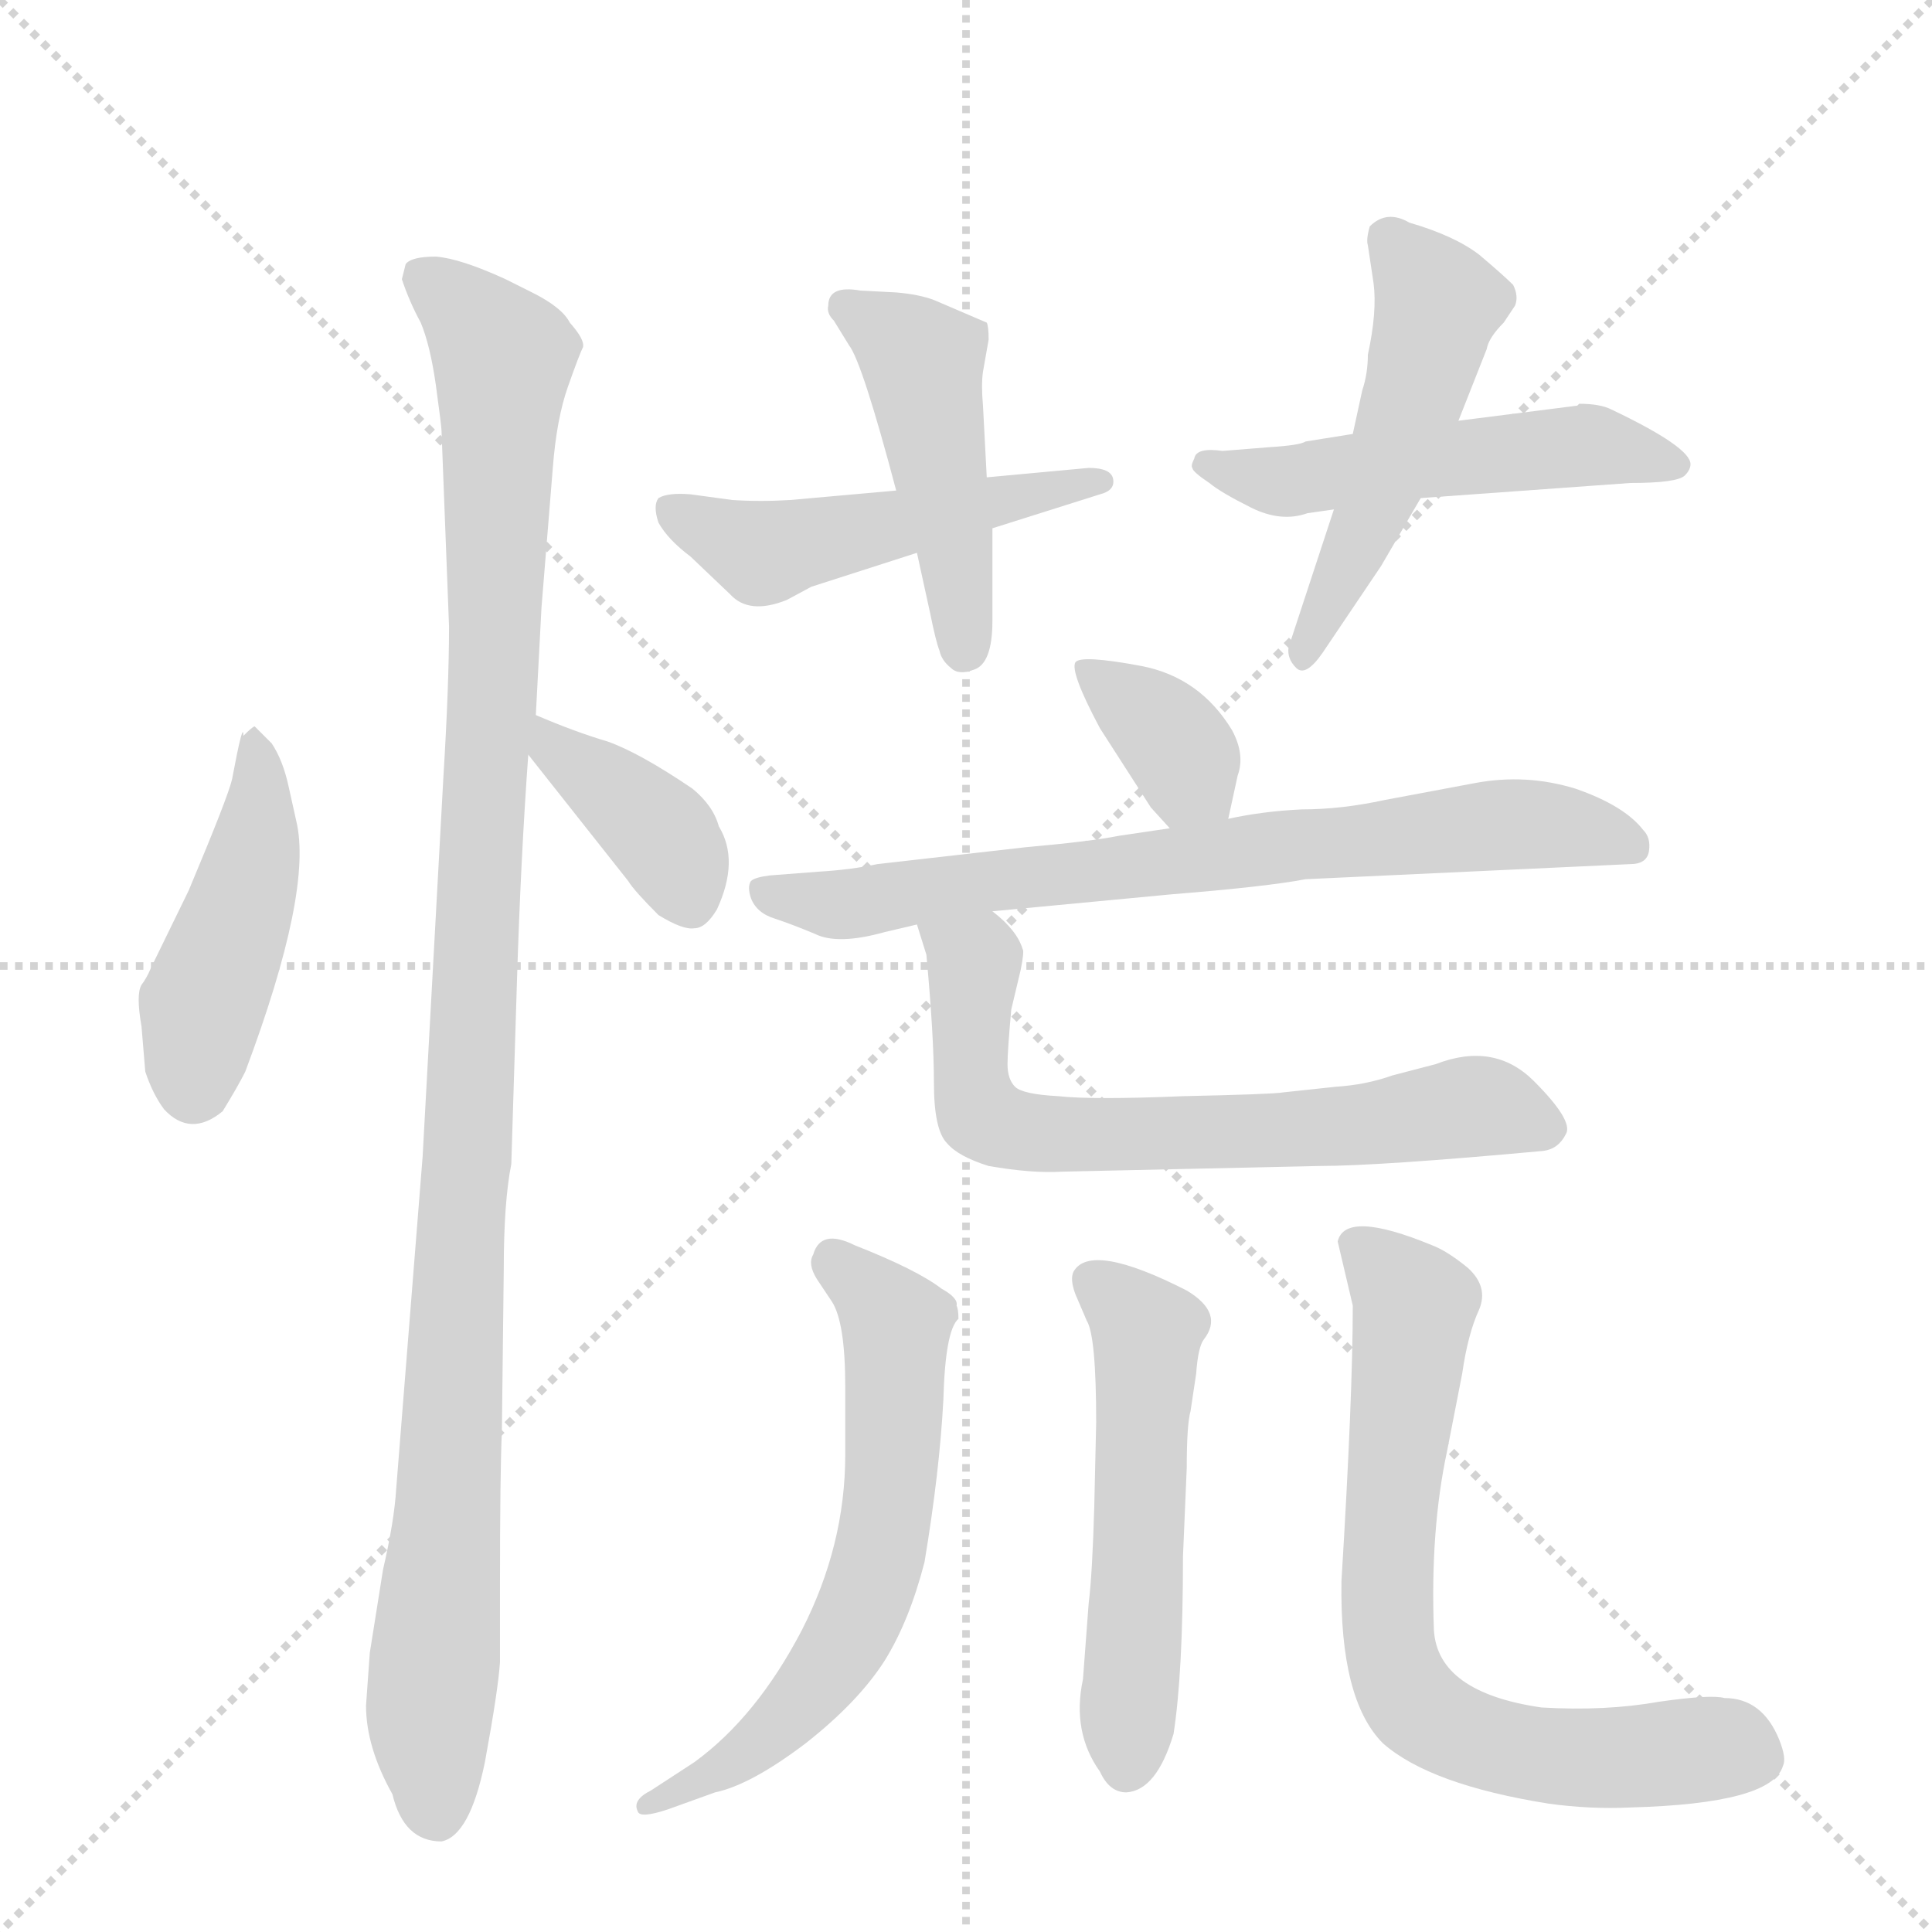 <svg version="1.1" viewBox="0 0 1024 1024" xmlns="http://www.w3.org/2000/svg">
  <g stroke="lightgray" stroke-dasharray="1,1" stroke-width="1" transform="scale(4, 4)">
    <line x1="0" y1="0" x2="256" y2="256"></line>
    <line x1="256" y1="0" x2="0" y2="256"></line>
    <line x1="128" y1="0" x2="128" y2="256"></line>
    <line x1="0" y1="128" x2="256" y2="128"></line>
  </g>
  <g transform="scale(1, -1) translate(0, -848)">
    <style type="text/css">
      
        @keyframes keyframes0 {
          from {
            stroke: blue;
            stroke-dashoffset: 444;
            stroke-width: 128;
          }
          59% {
            animation-timing-function: step-end;
            stroke: blue;
            stroke-dashoffset: 0;
            stroke-width: 128;
          }
          to {
            stroke: black;
            stroke-width: 1024;
          }
        }
        #make-me-a-hanzi-animation-0 {
          animation: keyframes0 0.611s both;
          animation-delay: 0s;
          animation-timing-function: linear;
        }
      
        @keyframes keyframes1 {
          from {
            stroke: blue;
            stroke-dashoffset: 1092;
            stroke-width: 128;
          }
          78% {
            animation-timing-function: step-end;
            stroke: blue;
            stroke-dashoffset: 0;
            stroke-width: 128;
          }
          to {
            stroke: black;
            stroke-width: 1024;
          }
        }
        #make-me-a-hanzi-animation-1 {
          animation: keyframes1 1.139s both;
          animation-delay: 0.611s;
          animation-timing-function: linear;
        }
      
        @keyframes keyframes2 {
          from {
            stroke: blue;
            stroke-dashoffset: 381;
            stroke-width: 128;
          }
          55% {
            animation-timing-function: step-end;
            stroke: blue;
            stroke-dashoffset: 0;
            stroke-width: 128;
          }
          to {
            stroke: black;
            stroke-width: 1024;
          }
        }
        #make-me-a-hanzi-animation-2 {
          animation: keyframes2 0.56s both;
          animation-delay: 1.75s;
          animation-timing-function: linear;
        }
      
        @keyframes keyframes3 {
          from {
            stroke: blue;
            stroke-dashoffset: 492;
            stroke-width: 128;
          }
          62% {
            animation-timing-function: step-end;
            stroke: blue;
            stroke-dashoffset: 0;
            stroke-width: 128;
          }
          to {
            stroke: black;
            stroke-width: 1024;
          }
        }
        #make-me-a-hanzi-animation-3 {
          animation: keyframes3 0.65s both;
          animation-delay: 2.31s;
          animation-timing-function: linear;
        }
      
        @keyframes keyframes4 {
          from {
            stroke: blue;
            stroke-dashoffset: 458;
            stroke-width: 128;
          }
          60% {
            animation-timing-function: step-end;
            stroke: blue;
            stroke-dashoffset: 0;
            stroke-width: 128;
          }
          to {
            stroke: black;
            stroke-width: 1024;
          }
        }
        #make-me-a-hanzi-animation-4 {
          animation: keyframes4 0.623s both;
          animation-delay: 2.96s;
          animation-timing-function: linear;
        }
      
        @keyframes keyframes5 {
          from {
            stroke: blue;
            stroke-dashoffset: 507;
            stroke-width: 128;
          }
          62% {
            animation-timing-function: step-end;
            stroke: blue;
            stroke-dashoffset: 0;
            stroke-width: 128;
          }
          to {
            stroke: black;
            stroke-width: 1024;
          }
        }
        #make-me-a-hanzi-animation-5 {
          animation: keyframes5 0.663s both;
          animation-delay: 3.583s;
          animation-timing-function: linear;
        }
      
        @keyframes keyframes6 {
          from {
            stroke: blue;
            stroke-dashoffset: 499;
            stroke-width: 128;
          }
          62% {
            animation-timing-function: step-end;
            stroke: blue;
            stroke-dashoffset: 0;
            stroke-width: 128;
          }
          to {
            stroke: black;
            stroke-width: 1024;
          }
        }
        #make-me-a-hanzi-animation-6 {
          animation: keyframes6 0.656s both;
          animation-delay: 4.246s;
          animation-timing-function: linear;
        }
      
        @keyframes keyframes7 {
          from {
            stroke: blue;
            stroke-dashoffset: 357;
            stroke-width: 128;
          }
          54% {
            animation-timing-function: step-end;
            stroke: blue;
            stroke-dashoffset: 0;
            stroke-width: 128;
          }
          to {
            stroke: black;
            stroke-width: 1024;
          }
        }
        #make-me-a-hanzi-animation-7 {
          animation: keyframes7 0.541s both;
          animation-delay: 4.902s;
          animation-timing-function: linear;
        }
      
        @keyframes keyframes8 {
          from {
            stroke: blue;
            stroke-dashoffset: 719;
            stroke-width: 128;
          }
          70% {
            animation-timing-function: step-end;
            stroke: blue;
            stroke-dashoffset: 0;
            stroke-width: 128;
          }
          to {
            stroke: black;
            stroke-width: 1024;
          }
        }
        #make-me-a-hanzi-animation-8 {
          animation: keyframes8 0.835s both;
          animation-delay: 5.442s;
          animation-timing-function: linear;
        }
      
        @keyframes keyframes9 {
          from {
            stroke: blue;
            stroke-dashoffset: 668;
            stroke-width: 128;
          }
          68% {
            animation-timing-function: step-end;
            stroke: blue;
            stroke-dashoffset: 0;
            stroke-width: 128;
          }
          to {
            stroke: black;
            stroke-width: 1024;
          }
        }
        #make-me-a-hanzi-animation-9 {
          animation: keyframes9 0.794s both;
          animation-delay: 6.278s;
          animation-timing-function: linear;
        }
      
        @keyframes keyframes10 {
          from {
            stroke: blue;
            stroke-dashoffset: 613;
            stroke-width: 128;
          }
          67% {
            animation-timing-function: step-end;
            stroke: blue;
            stroke-dashoffset: 0;
            stroke-width: 128;
          }
          to {
            stroke: black;
            stroke-width: 1024;
          }
        }
        #make-me-a-hanzi-animation-10 {
          animation: keyframes10 0.749s both;
          animation-delay: 7.071s;
          animation-timing-function: linear;
        }
      
        @keyframes keyframes11 {
          from {
            stroke: blue;
            stroke-dashoffset: 526;
            stroke-width: 128;
          }
          63% {
            animation-timing-function: step-end;
            stroke: blue;
            stroke-dashoffset: 0;
            stroke-width: 128;
          }
          to {
            stroke: black;
            stroke-width: 1024;
          }
        }
        #make-me-a-hanzi-animation-11 {
          animation: keyframes11 0.678s both;
          animation-delay: 7.82s;
          animation-timing-function: linear;
        }
      
        @keyframes keyframes12 {
          from {
            stroke: blue;
            stroke-dashoffset: 702;
            stroke-width: 128;
          }
          70% {
            animation-timing-function: step-end;
            stroke: blue;
            stroke-dashoffset: 0;
            stroke-width: 128;
          }
          to {
            stroke: black;
            stroke-width: 1024;
          }
        }
        #make-me-a-hanzi-animation-12 {
          animation: keyframes12 0.821s both;
          animation-delay: 8.498s;
          animation-timing-function: linear;
        }
      
    </style>
    
      <path d="M 144 454 L 135 463 Q 134 463 129 458 Q 129 467 123 435 Q 121 426 100 376 L 80 335 Q 78 330 75 326 Q 72 321 75 304 L 77 280 Q 81 268 87 260 Q 101 245 118 259 Q 126 272 130 280 Q 166 376 157 413 L 153 431 Q 150 445 144 454 Z" fill="lightgray"></path>
    
      <path d="M 234 620 L 238 516 Q 238 485 235 436 L 224 235 L 210 59 Q 209 42 203 16 L 196 -28 L 194 -56 Q 194 -78 208 -103 Q 214 -128 234 -128 Q 249 -125 257 -86 Q 264 -48 265 -33 L 265 7 Q 265 68 266 89 L 267 175 Q 267 211 271 231 L 274 328 Q 276 393 280 448 L 284 469 L 287 526 L 293 600 Q 295 626 301 643 Q 307 660 309 664 Q 310 668 302 677 Q 298 685 282 693 L 268 700 Q 244 711 231 712 Q 218 712 215 708 L 213 700 Q 217 688 223 677 Q 228 665 231 644 Q 234 622 234 620 Z" fill="lightgray"></path>
    
      <path d="M 280 448 L 333 381 Q 336 376 349 363 Q 362 355 368 356 Q 374 356 380 366 Q 392 392 381 410 Q 378 421 367 430 Q 339 449 322 455 Q 305 460 284 469 C 256 481 261 472 280 448 Z" fill="lightgray"></path>
    
      <path d="M 475 588 L 419 583 Q 403 582 388 583 L 366 586 Q 354 587 349 584 Q 346 580 349 571 Q 354 562 366 553 L 387 533 Q 397 522 417 530 L 430 537 L 486 555 L 526 568 L 583 586 Q 591 588 590 594 Q 589 600 577 600 L 523 595 L 475 588 Z" fill="lightgray"></path>
    
      <path d="M 439 686 Q 438 682 442 678 L 450 665 Q 457 656 475 588 L 486 555 L 493 523 Q 496 508 498 503 Q 499 498 504 494 Q 508 490 516 493 Q 526 496 526 519 L 526 568 L 523 595 L 521 633 Q 520 644 521 651 L 524 668 Q 524 675 523 677 L 495 689 Q 487 692 475 693 L 456 694 Q 439 697 439 686 Z" fill="lightgray"></path>
    
      <path d="M 673 611 L 648 609 Q 634 611 633 605 Q 631 601 632 600 Q 632 598 641 592 Q 647 587 663 579 Q 679 571 693 576 L 707 578 L 753 584 L 864 592 Q 889 592 893 596 Q 896 599 896 602 Q 896 611 854 631 Q 848 634 837 634 L 836 633 L 773 625 L 717 618 L 692 614 Q 689 612 673 611 Z" fill="lightgray"></path>
    
      <path d="M 707 578 L 683 505 Q 682 499 687 494 Q 692 489 701 502 L 732 548 L 753 584 L 773 625 L 788 663 Q 789 669 797 677 L 803 686 Q 805 691 802 697 Q 797 702 784 713 Q 771 723 747 730 Q 735 737 726 728 Q 724 721 725 718 L 728 698 Q 730 683 725 660 Q 725 650 722 641 L 717 618 L 707 578 Z" fill="lightgray"></path>
    
      <path d="M 651 414 L 656 437 Q 660 448 653 461 Q 636 489 605 495 Q 573 501 570 497 Q 567 492 583 462 L 610 420 L 620 409 C 640 387 645 385 651 414 Z" fill="lightgray"></path>
    
      <path d="M 526 365 L 621 374 Q 671 378 692 382 L 864 390 Q 873 390 874 397 Q 875 404 871 408 Q 861 421 835 430 Q 809 438 782 433 L 734 424 Q 711 419 690 419 Q 669 418 651 414 L 620 409 L 593 405 Q 578 402 544 399 L 465 390 Q 451 387 434 386 L 408 384 Q 400 383 398 381 Q 396 378 398 372 Q 401 364 411 361 Q 420 358 432 353 Q 444 347 469 354 L 486 358 L 526 365 Z" fill="lightgray"></path>
    
      <path d="M 708 272 L 680 269 Q 674 268 627 267 Q 579 265 561 267 Q 542 268 538 272 Q 534 276 534 284 Q 534 291 536 313 L 541 334 Q 543 344 542 345 Q 539 355 526 365 C 504 386 477 387 486 358 L 491 342 Q 495 299 495 274 Q 495 249 502 242 Q 508 235 524 230 Q 547 226 563 227 L 699 230 Q 731 230 818 238 Q 826 239 830 247 Q 834 254 813 275 Q 792 296 761 284 L 738 278 Q 724 273 708 272 Z" fill="lightgray"></path>
    
      <path d="M 368 -86 L 345 -101 Q 335 -106 338 -112 Q 339 -116 354 -111 L 379 -102 Q 398 -98 427 -76 Q 455 -54 469 -32 Q 482 -11 490 20 Q 498 68 500 106 Q 501 143 508 149 Q 508 154 507 156 Q 508 160 499 165 Q 486 175 453 188 Q 435 197 431 183 Q 428 178 433 170 L 441 158 Q 448 147 448 113 L 448 77 Q 448 29 425 -16 Q 401 -62 368 -86 Z" fill="lightgray"></path>
    
      <path d="M 627 23 L 629 70 Q 629 93 631 100 L 634 120 Q 635 134 638 138 Q 649 152 629 164 Q 578 190 569 174 Q 567 170 570 162 L 576 148 Q 581 140 581 94 L 580 50 Q 579 14 577 -2 L 574 -42 Q 568 -70 583 -91 Q 588 -102 597 -102 Q 613 -101 622 -71 Q 627 -39 627 23 Z" fill="lightgray"></path>
    
      <path d="M 767 79 L 775 120 Q 778 141 784 154 Q 789 166 778 176 Q 767 185 759 188 Q 713 207 709 190 L 717 156 Q 717 108 711 10 Q 710 -53 733 -76 Q 758 -98 821 -108 Q 843 -111 864 -110 Q 939 -108 945 -88 Q 947 -84 943 -74 Q 934 -52 914 -52 Q 907 -50 879 -54 Q 851 -59 817 -57 Q 762 -49 760 -16 Q 758 37 767 79 Z" fill="lightgray"></path>
    
    
      <clipPath id="make-me-a-hanzi-clip-0">
        <path d="M 144 454 L 135 463 Q 134 463 129 458 Q 129 467 123 435 Q 121 426 100 376 L 80 335 Q 78 330 75 326 Q 72 321 75 304 L 77 280 Q 81 268 87 260 Q 101 245 118 259 Q 126 272 130 280 Q 166 376 157 413 L 153 431 Q 150 445 144 454 Z"></path>
      </clipPath>
      <path clip-path="url(#make-me-a-hanzi-clip-0)" d="M 136 455 L 136 405 L 107 314 L 103 272" fill="none" id="make-me-a-hanzi-animation-0" stroke-dasharray="316 632" stroke-linecap="round"></path>
    
      <clipPath id="make-me-a-hanzi-clip-1">
        <path d="M 234 620 L 238 516 Q 238 485 235 436 L 224 235 L 210 59 Q 209 42 203 16 L 196 -28 L 194 -56 Q 194 -78 208 -103 Q 214 -128 234 -128 Q 249 -125 257 -86 Q 264 -48 265 -33 L 265 7 Q 265 68 266 89 L 267 175 Q 267 211 271 231 L 274 328 Q 276 393 280 448 L 284 469 L 287 526 L 293 600 Q 295 626 301 643 Q 307 660 309 664 Q 310 668 302 677 Q 298 685 282 693 L 268 700 Q 244 711 231 712 Q 218 712 215 708 L 213 700 Q 217 688 223 677 Q 228 665 231 644 Q 234 622 234 620 Z"></path>
      </clipPath>
      <path clip-path="url(#make-me-a-hanzi-clip-1)" d="M 222 702 L 251 679 L 266 657 L 262 492 L 228 -51 L 231 -114" fill="none" id="make-me-a-hanzi-animation-1" stroke-dasharray="964 1928" stroke-linecap="round"></path>
    
      <clipPath id="make-me-a-hanzi-clip-2">
        <path d="M 280 448 L 333 381 Q 336 376 349 363 Q 362 355 368 356 Q 374 356 380 366 Q 392 392 381 410 Q 378 421 367 430 Q 339 449 322 455 Q 305 460 284 469 C 256 481 261 472 280 448 Z"></path>
      </clipPath>
      <path clip-path="url(#make-me-a-hanzi-clip-2)" d="M 289 463 L 294 450 L 353 403 L 366 370" fill="none" id="make-me-a-hanzi-animation-2" stroke-dasharray="253 506" stroke-linecap="round"></path>
    
      <clipPath id="make-me-a-hanzi-clip-3">
        <path d="M 475 588 L 419 583 Q 403 582 388 583 L 366 586 Q 354 587 349 584 Q 346 580 349 571 Q 354 562 366 553 L 387 533 Q 397 522 417 530 L 430 537 L 486 555 L 526 568 L 583 586 Q 591 588 590 594 Q 589 600 577 600 L 523 595 L 475 588 Z"></path>
      </clipPath>
      <path clip-path="url(#make-me-a-hanzi-clip-3)" d="M 355 578 L 404 555 L 582 594" fill="none" id="make-me-a-hanzi-animation-3" stroke-dasharray="364 728" stroke-linecap="round"></path>
    
      <clipPath id="make-me-a-hanzi-clip-4">
        <path d="M 439 686 Q 438 682 442 678 L 450 665 Q 457 656 475 588 L 486 555 L 493 523 Q 496 508 498 503 Q 499 498 504 494 Q 508 490 516 493 Q 526 496 526 519 L 526 568 L 523 595 L 521 633 Q 520 644 521 651 L 524 668 Q 524 675 523 677 L 495 689 Q 487 692 475 693 L 456 694 Q 439 697 439 686 Z"></path>
      </clipPath>
      <path clip-path="url(#make-me-a-hanzi-clip-4)" d="M 449 685 L 489 657 L 511 505" fill="none" id="make-me-a-hanzi-animation-4" stroke-dasharray="330 660" stroke-linecap="round"></path>
    
      <clipPath id="make-me-a-hanzi-clip-5">
        <path d="M 673 611 L 648 609 Q 634 611 633 605 Q 631 601 632 600 Q 632 598 641 592 Q 647 587 663 579 Q 679 571 693 576 L 707 578 L 753 584 L 864 592 Q 889 592 893 596 Q 896 599 896 602 Q 896 611 854 631 Q 848 634 837 634 L 836 633 L 773 625 L 717 618 L 692 614 Q 689 612 673 611 Z"></path>
      </clipPath>
      <path clip-path="url(#make-me-a-hanzi-clip-5)" d="M 641 601 L 684 593 L 831 612 L 889 602" fill="none" id="make-me-a-hanzi-animation-5" stroke-dasharray="379 758" stroke-linecap="round"></path>
    
      <clipPath id="make-me-a-hanzi-clip-6">
        <path d="M 707 578 L 683 505 Q 682 499 687 494 Q 692 489 701 502 L 732 548 L 753 584 L 773 625 L 788 663 Q 789 669 797 677 L 803 686 Q 805 691 802 697 Q 797 702 784 713 Q 771 723 747 730 Q 735 737 726 728 Q 724 721 725 718 L 728 698 Q 730 683 725 660 Q 725 650 722 641 L 717 618 L 707 578 Z"></path>
      </clipPath>
      <path clip-path="url(#make-me-a-hanzi-clip-6)" d="M 735 722 L 762 687 L 737 600 L 691 502" fill="none" id="make-me-a-hanzi-animation-6" stroke-dasharray="371 742" stroke-linecap="round"></path>
    
      <clipPath id="make-me-a-hanzi-clip-7">
        <path d="M 651 414 L 656 437 Q 660 448 653 461 Q 636 489 605 495 Q 573 501 570 497 Q 567 492 583 462 L 610 420 L 620 409 C 640 387 645 385 651 414 Z"></path>
      </clipPath>
      <path clip-path="url(#make-me-a-hanzi-clip-7)" d="M 574 494 L 620 458 L 642 422" fill="none" id="make-me-a-hanzi-animation-7" stroke-dasharray="229 458" stroke-linecap="round"></path>
    
      <clipPath id="make-me-a-hanzi-clip-8">
        <path d="M 526 365 L 621 374 Q 671 378 692 382 L 864 390 Q 873 390 874 397 Q 875 404 871 408 Q 861 421 835 430 Q 809 438 782 433 L 734 424 Q 711 419 690 419 Q 669 418 651 414 L 620 409 L 593 405 Q 578 402 544 399 L 465 390 Q 451 387 434 386 L 408 384 Q 400 383 398 381 Q 396 378 398 372 Q 401 364 411 361 Q 420 358 432 353 Q 444 347 469 354 L 486 358 L 526 365 Z"></path>
      </clipPath>
      <path clip-path="url(#make-me-a-hanzi-clip-8)" d="M 405 377 L 447 369 L 802 411 L 864 400" fill="none" id="make-me-a-hanzi-animation-8" stroke-dasharray="591 1182" stroke-linecap="round"></path>
    
      <clipPath id="make-me-a-hanzi-clip-9">
        <path d="M 708 272 L 680 269 Q 674 268 627 267 Q 579 265 561 267 Q 542 268 538 272 Q 534 276 534 284 Q 534 291 536 313 L 541 334 Q 543 344 542 345 Q 539 355 526 365 C 504 386 477 387 486 358 L 491 342 Q 495 299 495 274 Q 495 249 502 242 Q 508 235 524 230 Q 547 226 563 227 L 699 230 Q 731 230 818 238 Q 826 239 830 247 Q 834 254 813 275 Q 792 296 761 284 L 738 278 Q 724 273 708 272 Z"></path>
      </clipPath>
      <path clip-path="url(#make-me-a-hanzi-clip-9)" d="M 493 356 L 516 334 L 516 268 L 520 257 L 534 250 L 646 247 L 787 261 L 818 250" fill="none" id="make-me-a-hanzi-animation-9" stroke-dasharray="540 1080" stroke-linecap="round"></path>
    
      <clipPath id="make-me-a-hanzi-clip-10">
        <path d="M 368 -86 L 345 -101 Q 335 -106 338 -112 Q 339 -116 354 -111 L 379 -102 Q 398 -98 427 -76 Q 455 -54 469 -32 Q 482 -11 490 20 Q 498 68 500 106 Q 501 143 508 149 Q 508 154 507 156 Q 508 160 499 165 Q 486 175 453 188 Q 435 197 431 183 Q 428 178 433 170 L 441 158 Q 448 147 448 113 L 448 77 Q 448 29 425 -16 Q 401 -62 368 -86 Z"></path>
      </clipPath>
      <path clip-path="url(#make-me-a-hanzi-clip-10)" d="M 443 179 L 473 149 L 475 139 L 472 61 L 461 6 L 447 -24 L 411 -69 L 358 -103 L 342 -107" fill="none" id="make-me-a-hanzi-animation-10" stroke-dasharray="485 970" stroke-linecap="round"></path>
    
      <clipPath id="make-me-a-hanzi-clip-11">
        <path d="M 627 23 L 629 70 Q 629 93 631 100 L 634 120 Q 635 134 638 138 Q 649 152 629 164 Q 578 190 569 174 Q 567 170 570 162 L 576 148 Q 581 140 581 94 L 580 50 Q 579 14 577 -2 L 574 -42 Q 568 -70 583 -91 Q 588 -102 597 -102 Q 613 -101 622 -71 Q 627 -39 627 23 Z"></path>
      </clipPath>
      <path clip-path="url(#make-me-a-hanzi-clip-11)" d="M 579 169 L 607 145 L 597 -88" fill="none" id="make-me-a-hanzi-animation-11" stroke-dasharray="398 796" stroke-linecap="round"></path>
    
      <clipPath id="make-me-a-hanzi-clip-12">
        <path d="M 767 79 L 775 120 Q 778 141 784 154 Q 789 166 778 176 Q 767 185 759 188 Q 713 207 709 190 L 717 156 Q 717 108 711 10 Q 710 -53 733 -76 Q 758 -98 821 -108 Q 843 -111 864 -110 Q 939 -108 945 -88 Q 947 -84 943 -74 Q 934 -52 914 -52 Q 907 -50 879 -54 Q 851 -59 817 -57 Q 762 -49 760 -16 Q 758 37 767 79 Z"></path>
      </clipPath>
      <path clip-path="url(#make-me-a-hanzi-clip-12)" d="M 720 187 L 750 156 L 734 0 L 741 -42 L 753 -59 L 770 -70 L 815 -83 L 916 -78 L 930 -83" fill="none" id="make-me-a-hanzi-animation-12" stroke-dasharray="574 1148" stroke-linecap="round"></path>
    
  </g>
</svg>